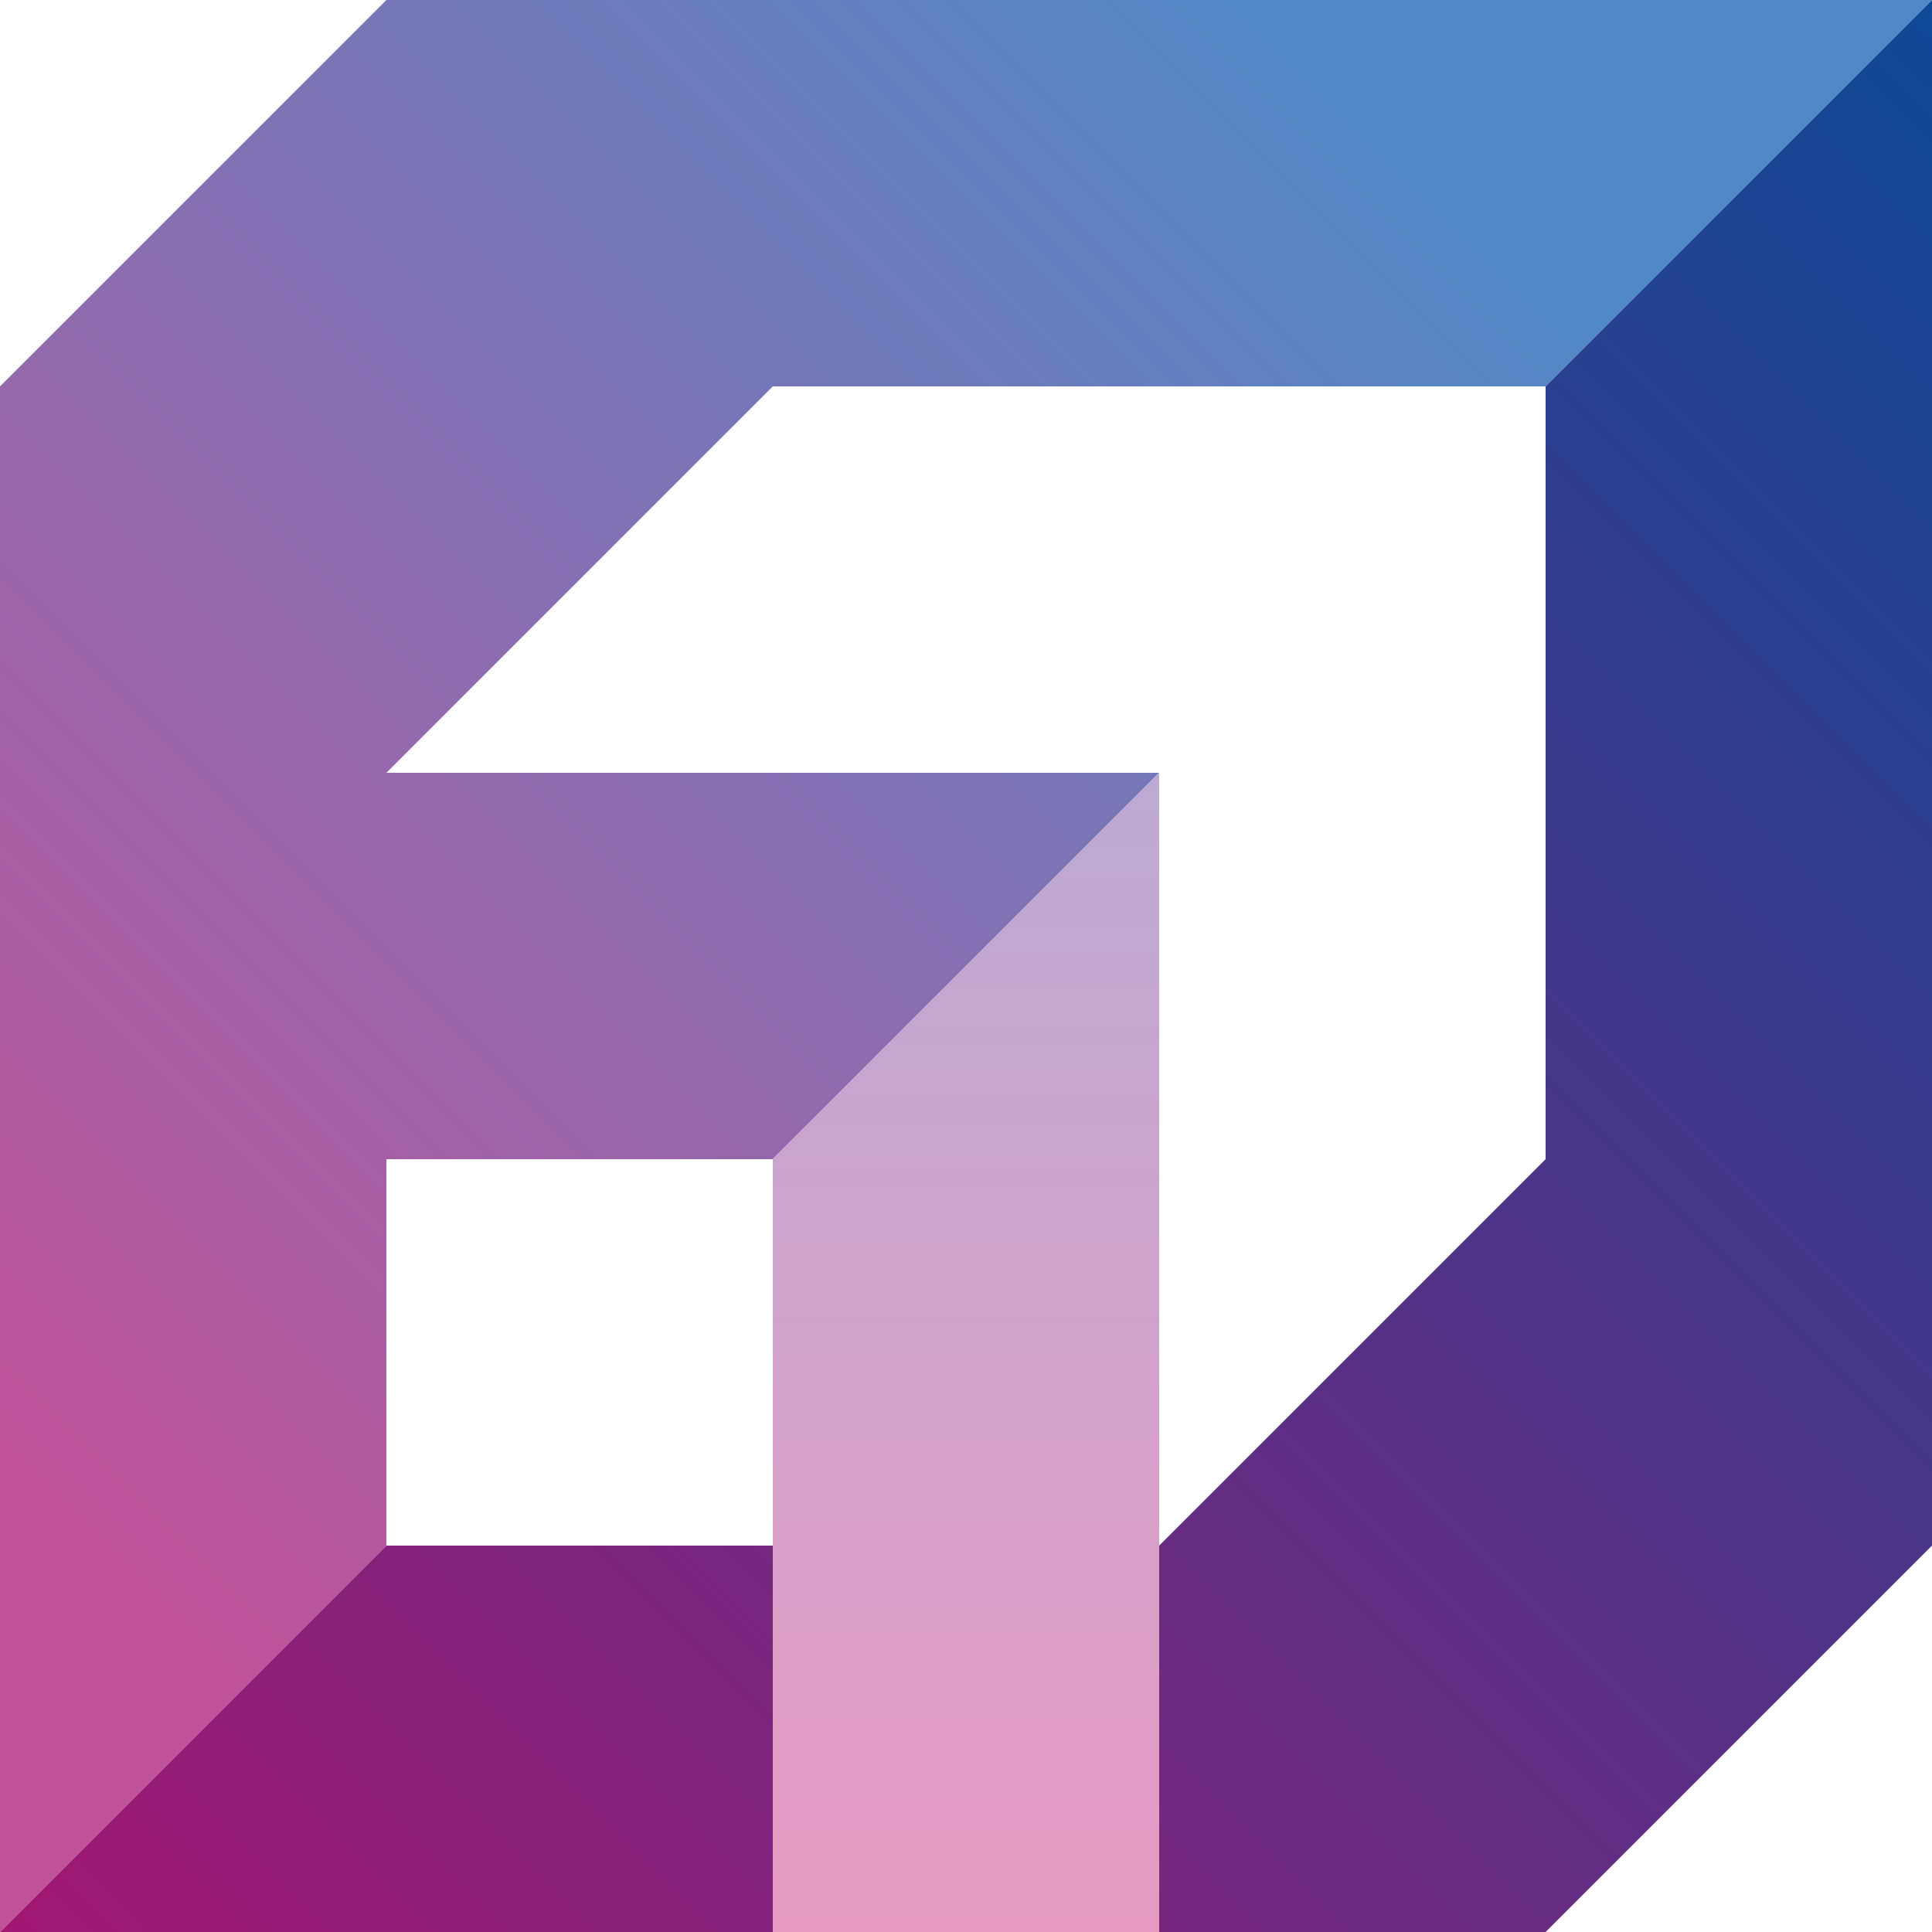 <?xml version="1.0" encoding="utf-8"?>
<!-- Generator: Adobe Illustrator 25.0.1, SVG Export Plug-In . SVG Version: 6.00 Build 0)  -->
<svg version="1.1" id="Calque_1" xmlns="http://www.w3.org/2000/svg" xmlns:xlink="http://www.w3.org/1999/xlink" x="0px" y="0px"
	 viewBox="0 0 1000 1000" style="enable-background:new 0 0 1000 1000;" xml:space="preserve">
<style type="text/css">
	.st0{fill:url(#SVGID_1_);}
	.st1{fill:url(#SVGID_2_);}
	.st2{fill:url(#SVGID_3_);}
</style>
<g>
	<linearGradient id="SVGID_1_" gradientUnits="userSpaceOnUse" x1="-72.978" y1="672.978" x2="634.129" y2="-34.129">
		<stop  offset="0" style="stop-color:#C0539A"/>
		<stop  offset="1" style="stop-color:#5089C7"/>
	</linearGradient>
	<polygon class="st0" points="0,1000 0,200 200,0 1000,0 800,200 400,200 200,400 600,400 400,600 200,600 200,800 	"/>
	<linearGradient id="SVGID_2_" gradientUnits="userSpaceOnUse" x1="200" y1="1200" x2="1200" y2="200">
		<stop  offset="0" style="stop-color:#A21874"/>
		<stop  offset="1" style="stop-color:#0E4997"/>
	</linearGradient>
	<polyline class="st1" points="400,800 200,800 0,1000 800,1000 1000,800 1000,0 800,200 800,600 600,800 	"/>
	<linearGradient id="SVGID_3_" gradientUnits="userSpaceOnUse" x1="500" y1="1000" x2="500" y2="400">
		<stop  offset="0" style="stop-color:#E69AC3"/>
		<stop  offset="1" style="stop-color:#BDAAD3"/>
	</linearGradient>
	<polygon class="st2" points="600,400 600,1000 400,1000 400,600 	"/>
</g>
</svg>
